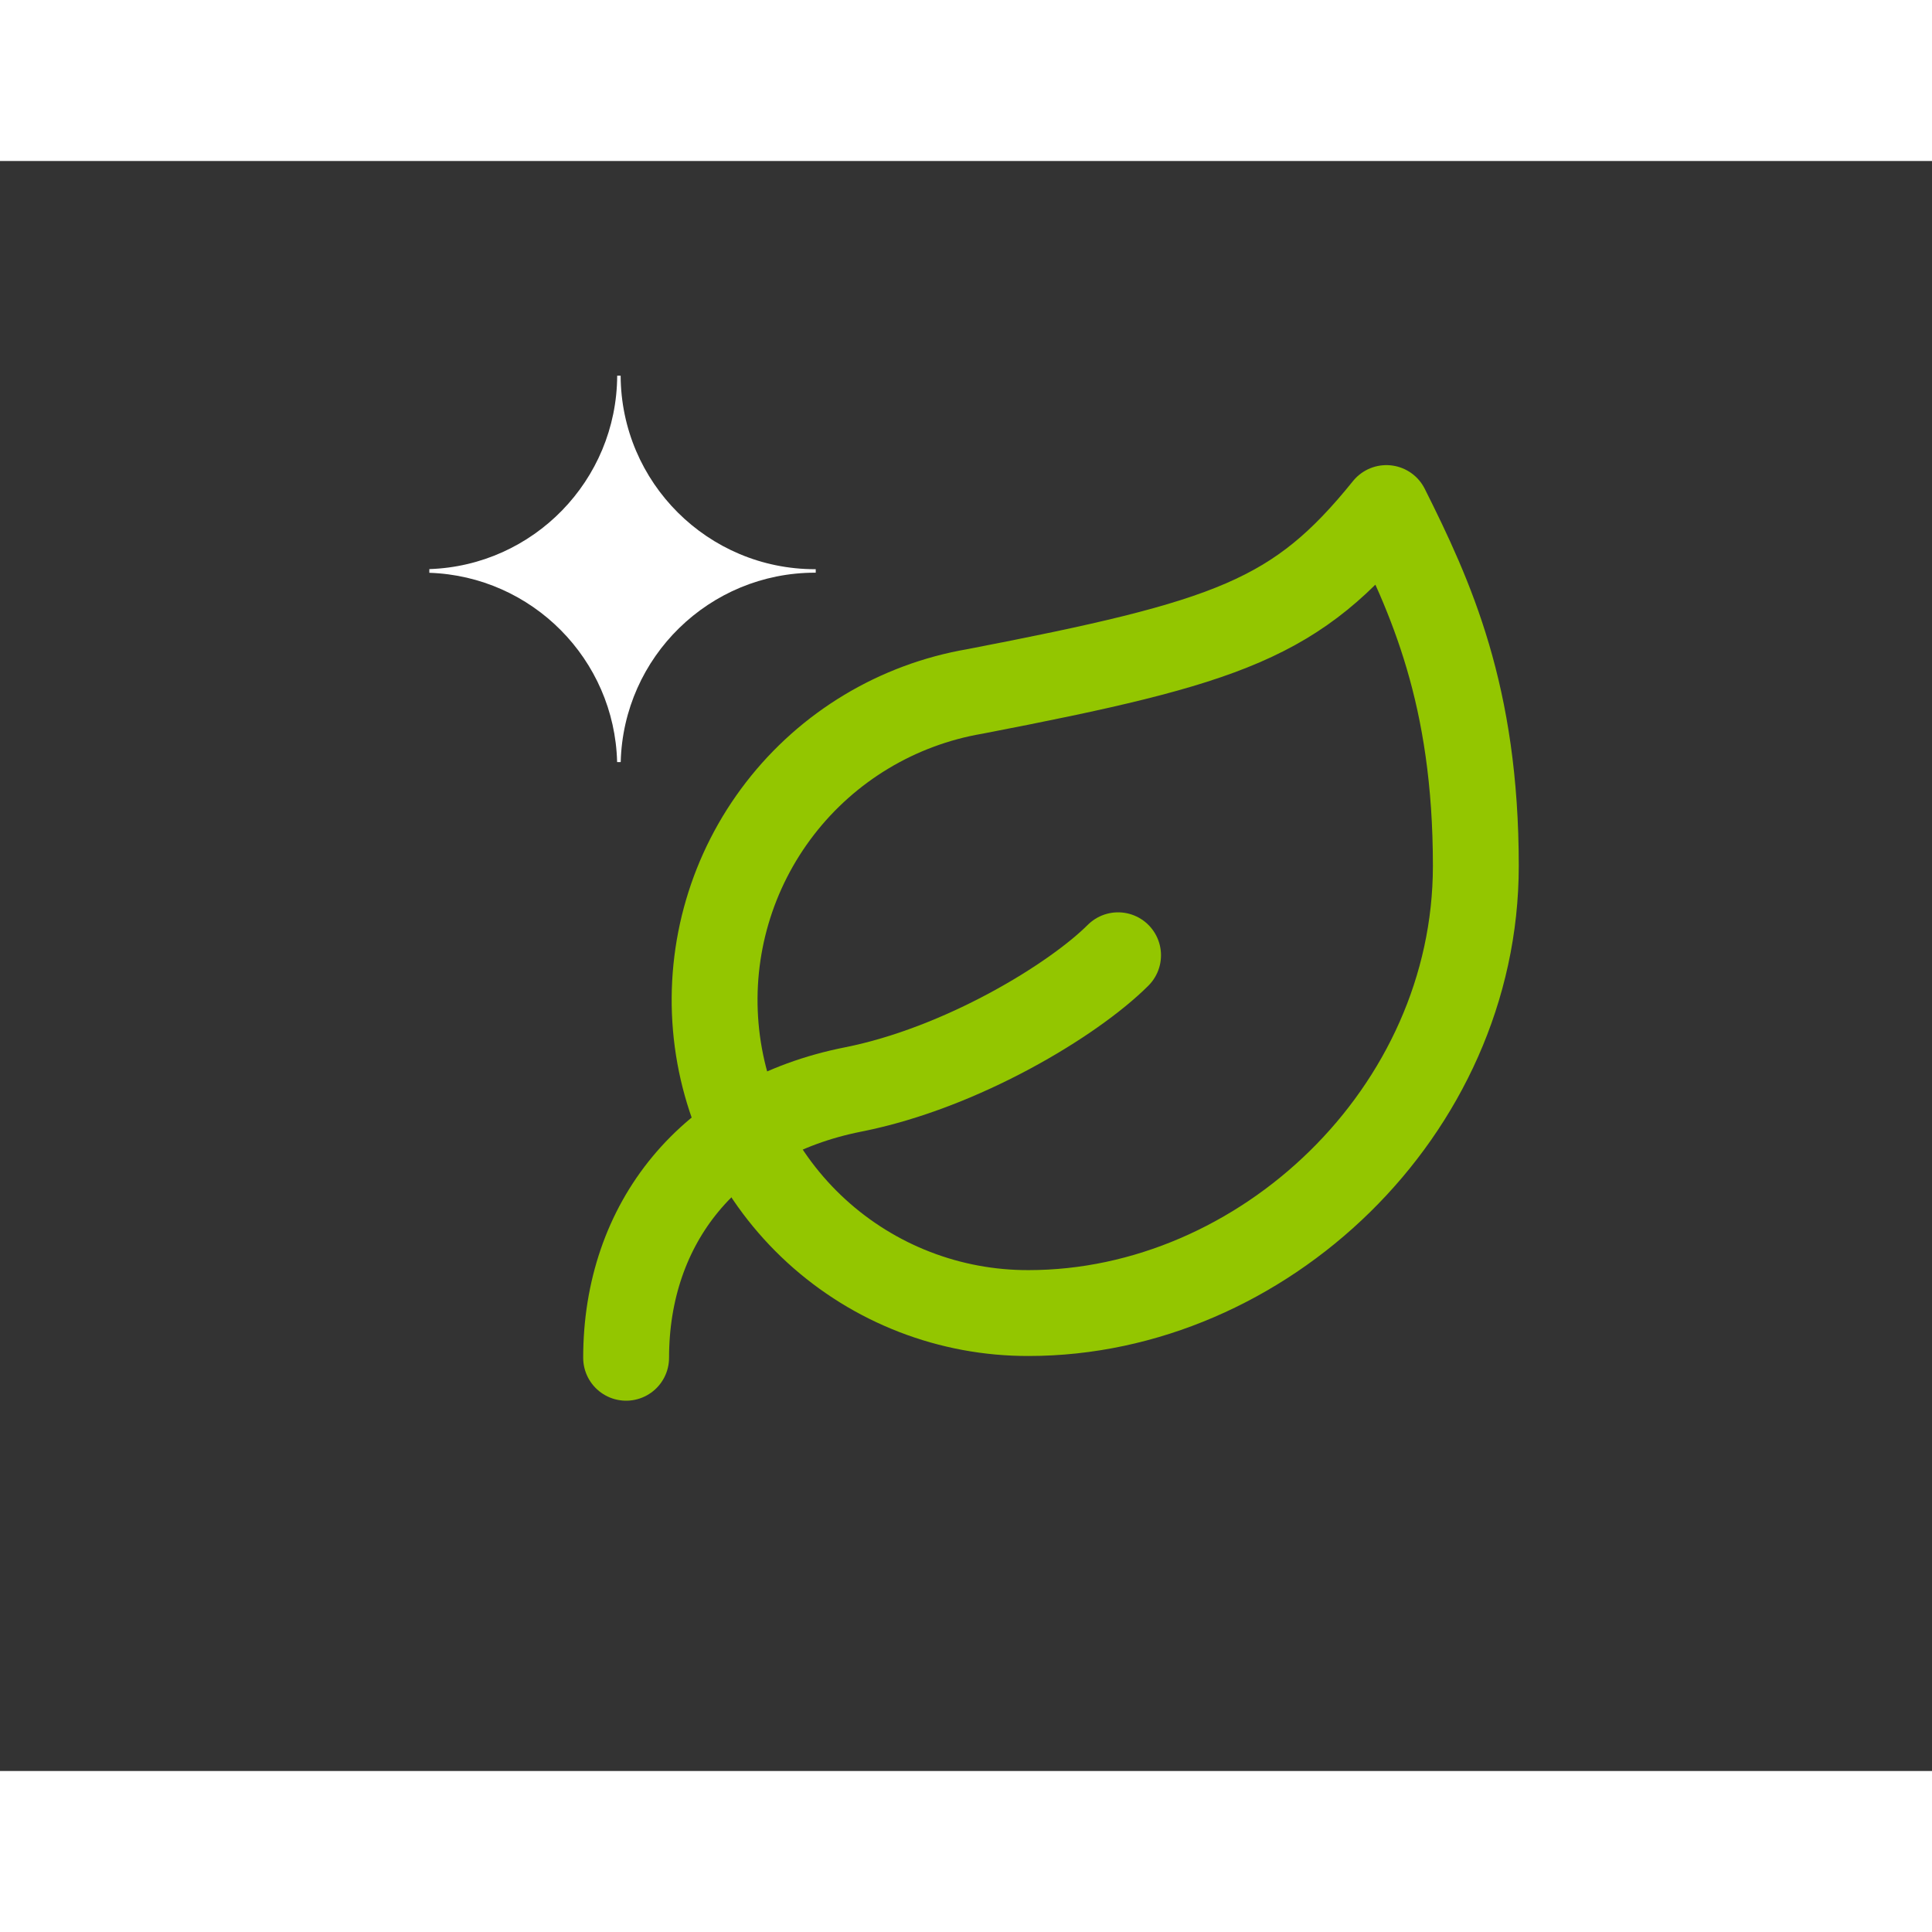 <svg width="80" height="80" viewBox="-20 -10 90 75" fill="none" xmlns="http://www.w3.org/2000/svg">
<rect x="-20" y="-10" width="90" height="75" fill="#333333" stroke="none"/>
<path d="M27.917 43.667C24.258 43.678 20.73 42.314 18.03 39.845C15.331 37.376 13.658 33.983 13.343 30.338C13.028 26.693 14.095 23.064 16.331 20.169C18.568 17.273 21.811 15.325 25.417 14.709C37.292 12.417 40.417 11.334 44.583 6.167C46.667 10.334 48.75 14.875 48.75 22.834C48.75 34.292 38.792 43.667 27.917 43.667Z" stroke="#93C600" stroke-width="4" stroke-linecap="round" stroke-linejoin="round"/>
<path d="M9.167 45.75C9.167 39.5 13.021 34.583 19.75 33.25C24.792 32.25 30 29.083 32.084 27" stroke="#93C600" stroke-width="4" stroke-linecap="round" stroke-linejoin="round"/>
<path fill-rule="evenodd" clip-rule="evenodd" d="M0 9.011V9.183C4.783 9.341 8.627 13.208 8.748 18H8.915C9.039 13.107 13.044 9.178 17.968 9.178L18 9.178V9.016L17.968 9.016C12.979 9.016 8.933 4.983 8.912 0H8.751C8.73 4.881 4.847 8.851 0 9.011Z" fill="white"/>
</svg>
